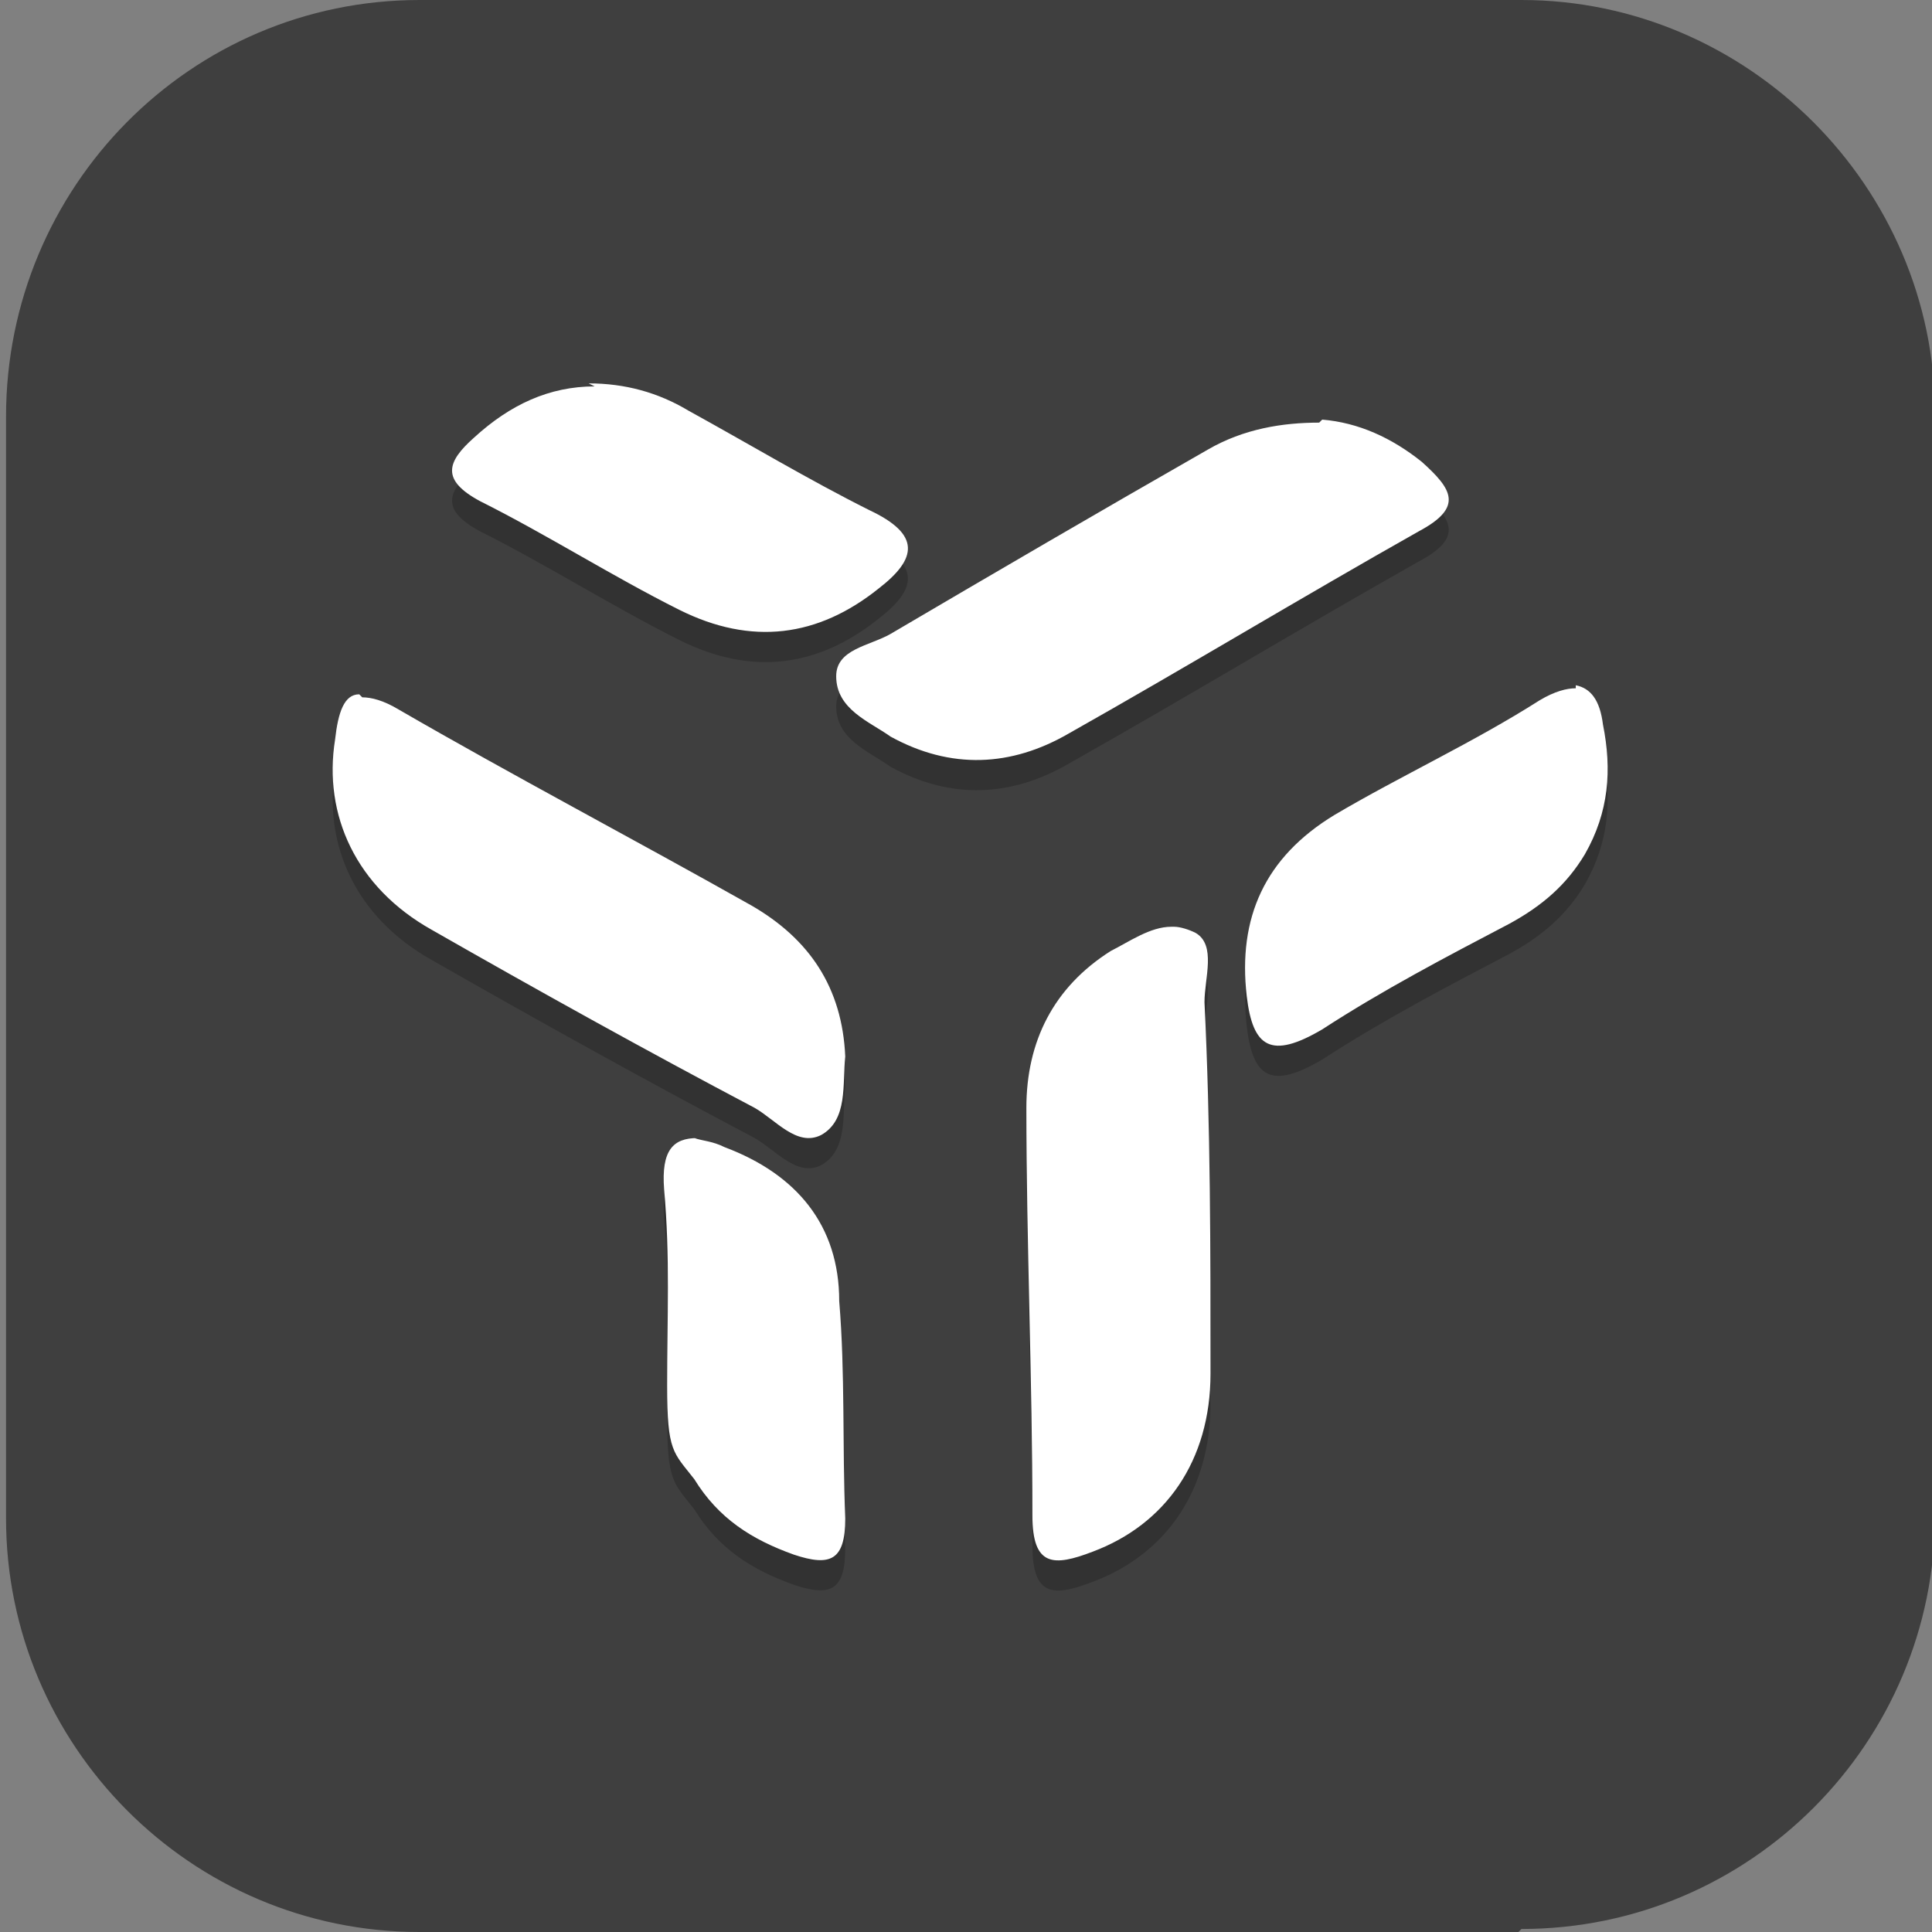 <?xml version="1.0" encoding="UTF-8"?>
<svg id="_图层_1" xmlns="http://www.w3.org/2000/svg" version="1.1" viewBox="0 0 64 64" width="16" height="16">
  <rect x="0" y="0" width="64" height="64" fill="#808080" stroke="none"/>
  <!-- Generator: Adobe Illustrator 29.0.1, SVG Export Plug-In . SVG Version: 2.1.0 Build 192)  -->
  <defs>
    <style>
      .st0, .st1, .st2 {
        display: none;
      }

      .st0, .st3 {
        fill: #3f3f3f;
      }

      .st1, .st2, .st4 {
        isolation: isolate;
      }

      .st1, .st4 {
        opacity: .2;
      }

      .st2 {
        opacity: .1;
      }

      .st2, .st5 {
        fill: #fff;
      }
    </style>
  </defs>
  <path class="st3" d="M50.3,64H13.9C6.3,64,.2,57.8.2,50.3V13.8C.2,6.2,6.3,0,13.9,0h36.5c7.5,0,13.7,6.2,13.7,13.7v36.5c0,7.5-6.1,13.7-13.7,13.7h0Z"/>
  <g>
    <circle class="st1" cx="32" cy="31.7" r="28"/>
    <circle class="st0" cx="32" cy="30.7" r="28"/>
    <path class="st4" d="M19.7,13.8c-1.5,0-2.8.6-4,1.7-.9.8-1.1,1.4.2,2.1,2.2,1.1,4.4,2.5,6.6,3.6,2.4,1.2,4.6.9,6.6-.7,1.3-1,1.4-1.8-.3-2.6-2-1-4-2.2-6-3.3-1-.6-2.1-.9-3.3-.9ZM43.7,15c-1.2,0-2.5.2-3.7.9-3.5,2-7.1,4.1-10.5,6.1-.7.4-1.8.5-1.8,1.4,0,1.1,1.1,1.5,1.8,2,2,1.1,4,1,5.9-.1,3.9-2.2,7.7-4.5,11.6-6.7,1.5-.8,1.1-1.4.1-2.3-1-.8-2.1-1.3-3.3-1.4ZM52.2,23.8c-.3,0-.7.1-1.2.4-2.2,1.4-4.6,2.5-6.8,3.8-2.3,1.4-3.2,3.4-2.9,6,.2,1.7.8,2.1,2.5,1.1,2-1.3,4.1-2.4,6.2-3.5,1.1-.6,1.9-1.3,2.5-2.3.8-1.4.9-2.8.6-4.3-.1-.8-.4-1.2-.9-1.3ZM11.9,24c-.5,0-.7.6-.8,1.5-.4,2.5.7,4.9,3.2,6.3,3.5,2,7.1,4,10.7,5.9.7.4,1.4,1.3,2.2.9.9-.5.7-1.7.8-2.6-.1-2.3-1.2-3.9-3.1-5-3.9-2.2-7.9-4.3-11.7-6.5-.5-.3-.9-.4-1.2-.4ZM38.8,31.7c-.7,0-1.4.5-2,.8-1.9,1.2-2.8,3-2.8,5.2,0,4.5.2,9,.2,13.5,0,1.7.7,1.7,2,1.2,2.4-.9,3.9-3,3.9-5.9,0-4.1,0-8.2-.2-12.3,0-.8.4-1.9-.3-2.3-.2-.1-.5-.2-.7-.2ZM23.1,38.7c-.8,0-1.2.4-1.1,1.7.2,2.2.1,4.3.1,6.5s.2,2.2.9,3.1c.8,1.3,1.9,2,3.3,2.5,1.2.4,1.7.2,1.7-1.2-.1-2.4,0-4.8-.2-7.2,0-2.5-1.4-4.2-3.8-5.1-.4-.2-.7-.2-1-.3Z"/>
    <path class="st5" d="M19.7,12.8c-1.5,0-2.8.6-4,1.7-.9.8-1.1,1.4.2,2.1,2.2,1.1,4.4,2.5,6.6,3.6,2.4,1.2,4.6.9,6.6-.7,1.3-1,1.4-1.8-.3-2.6-2-1-4-2.2-6-3.3-1-.6-2.1-.9-3.3-.9ZM43.7,14c-1.2,0-2.5.2-3.7.9-3.5,2-7.1,4.1-10.5,6.1-.7.4-1.8.5-1.8,1.4,0,1.1,1.1,1.5,1.8,2,2,1.1,4,1,5.9-.1,3.9-2.2,7.7-4.5,11.6-6.7,1.5-.8,1.1-1.4.1-2.3-1-.8-2.1-1.3-3.3-1.4ZM52.2,22.8c-.3,0-.7.1-1.2.4-2.2,1.4-4.6,2.5-6.8,3.8-2.3,1.4-3.2,3.4-2.9,6,.2,1.7.8,2.1,2.5,1.1,2-1.3,4.1-2.4,6.2-3.5,1.1-.6,1.9-1.3,2.5-2.3.8-1.4.9-2.8.6-4.3-.1-.8-.4-1.2-.9-1.3ZM11.9,23c-.5,0-.7.6-.8,1.5-.4,2.5.7,4.9,3.2,6.3,3.5,2,7.1,4,10.7,5.9.7.4,1.4,1.3,2.2.9.9-.5.7-1.7.8-2.6-.1-2.3-1.2-3.9-3.1-5-3.9-2.2-7.9-4.3-11.7-6.5-.5-.3-.9-.4-1.2-.4ZM38.8,30.7c-.7,0-1.4.5-2,.8-1.9,1.2-2.8,3-2.8,5.2,0,4.5.2,9,.2,13.5,0,1.7.7,1.7,2,1.2,2.4-.9,3.9-3,3.9-5.9,0-4.1,0-8.2-.2-12.3,0-.8.4-1.9-.3-2.3-.2-.1-.5-.2-.7-.2ZM23.1,37.7c-.8,0-1.2.4-1.1,1.7.2,2.2.1,4.3.1,6.5s.2,2.2.9,3.1c.8,1.3,1.9,2,3.3,2.5,1.2.4,1.7.2,1.7-1.2-.1-2.4,0-4.8-.2-7.2,0-2.5-1.4-4.2-3.8-5.1-.4-.2-.7-.2-1-.3Z"/>
    <path class="st2" d="M32,2.7C16.5,2.7,4,15.2,4,30.7c0,.2,0,.3,0,.5.3-15.3,12.7-27.5,28-27.5,15.3,0,27.7,12.2,28,27.5,0-.2,0-.3,0-.5,0-15.5-12.5-28-28-28Z"/>
  </g>
</svg>
